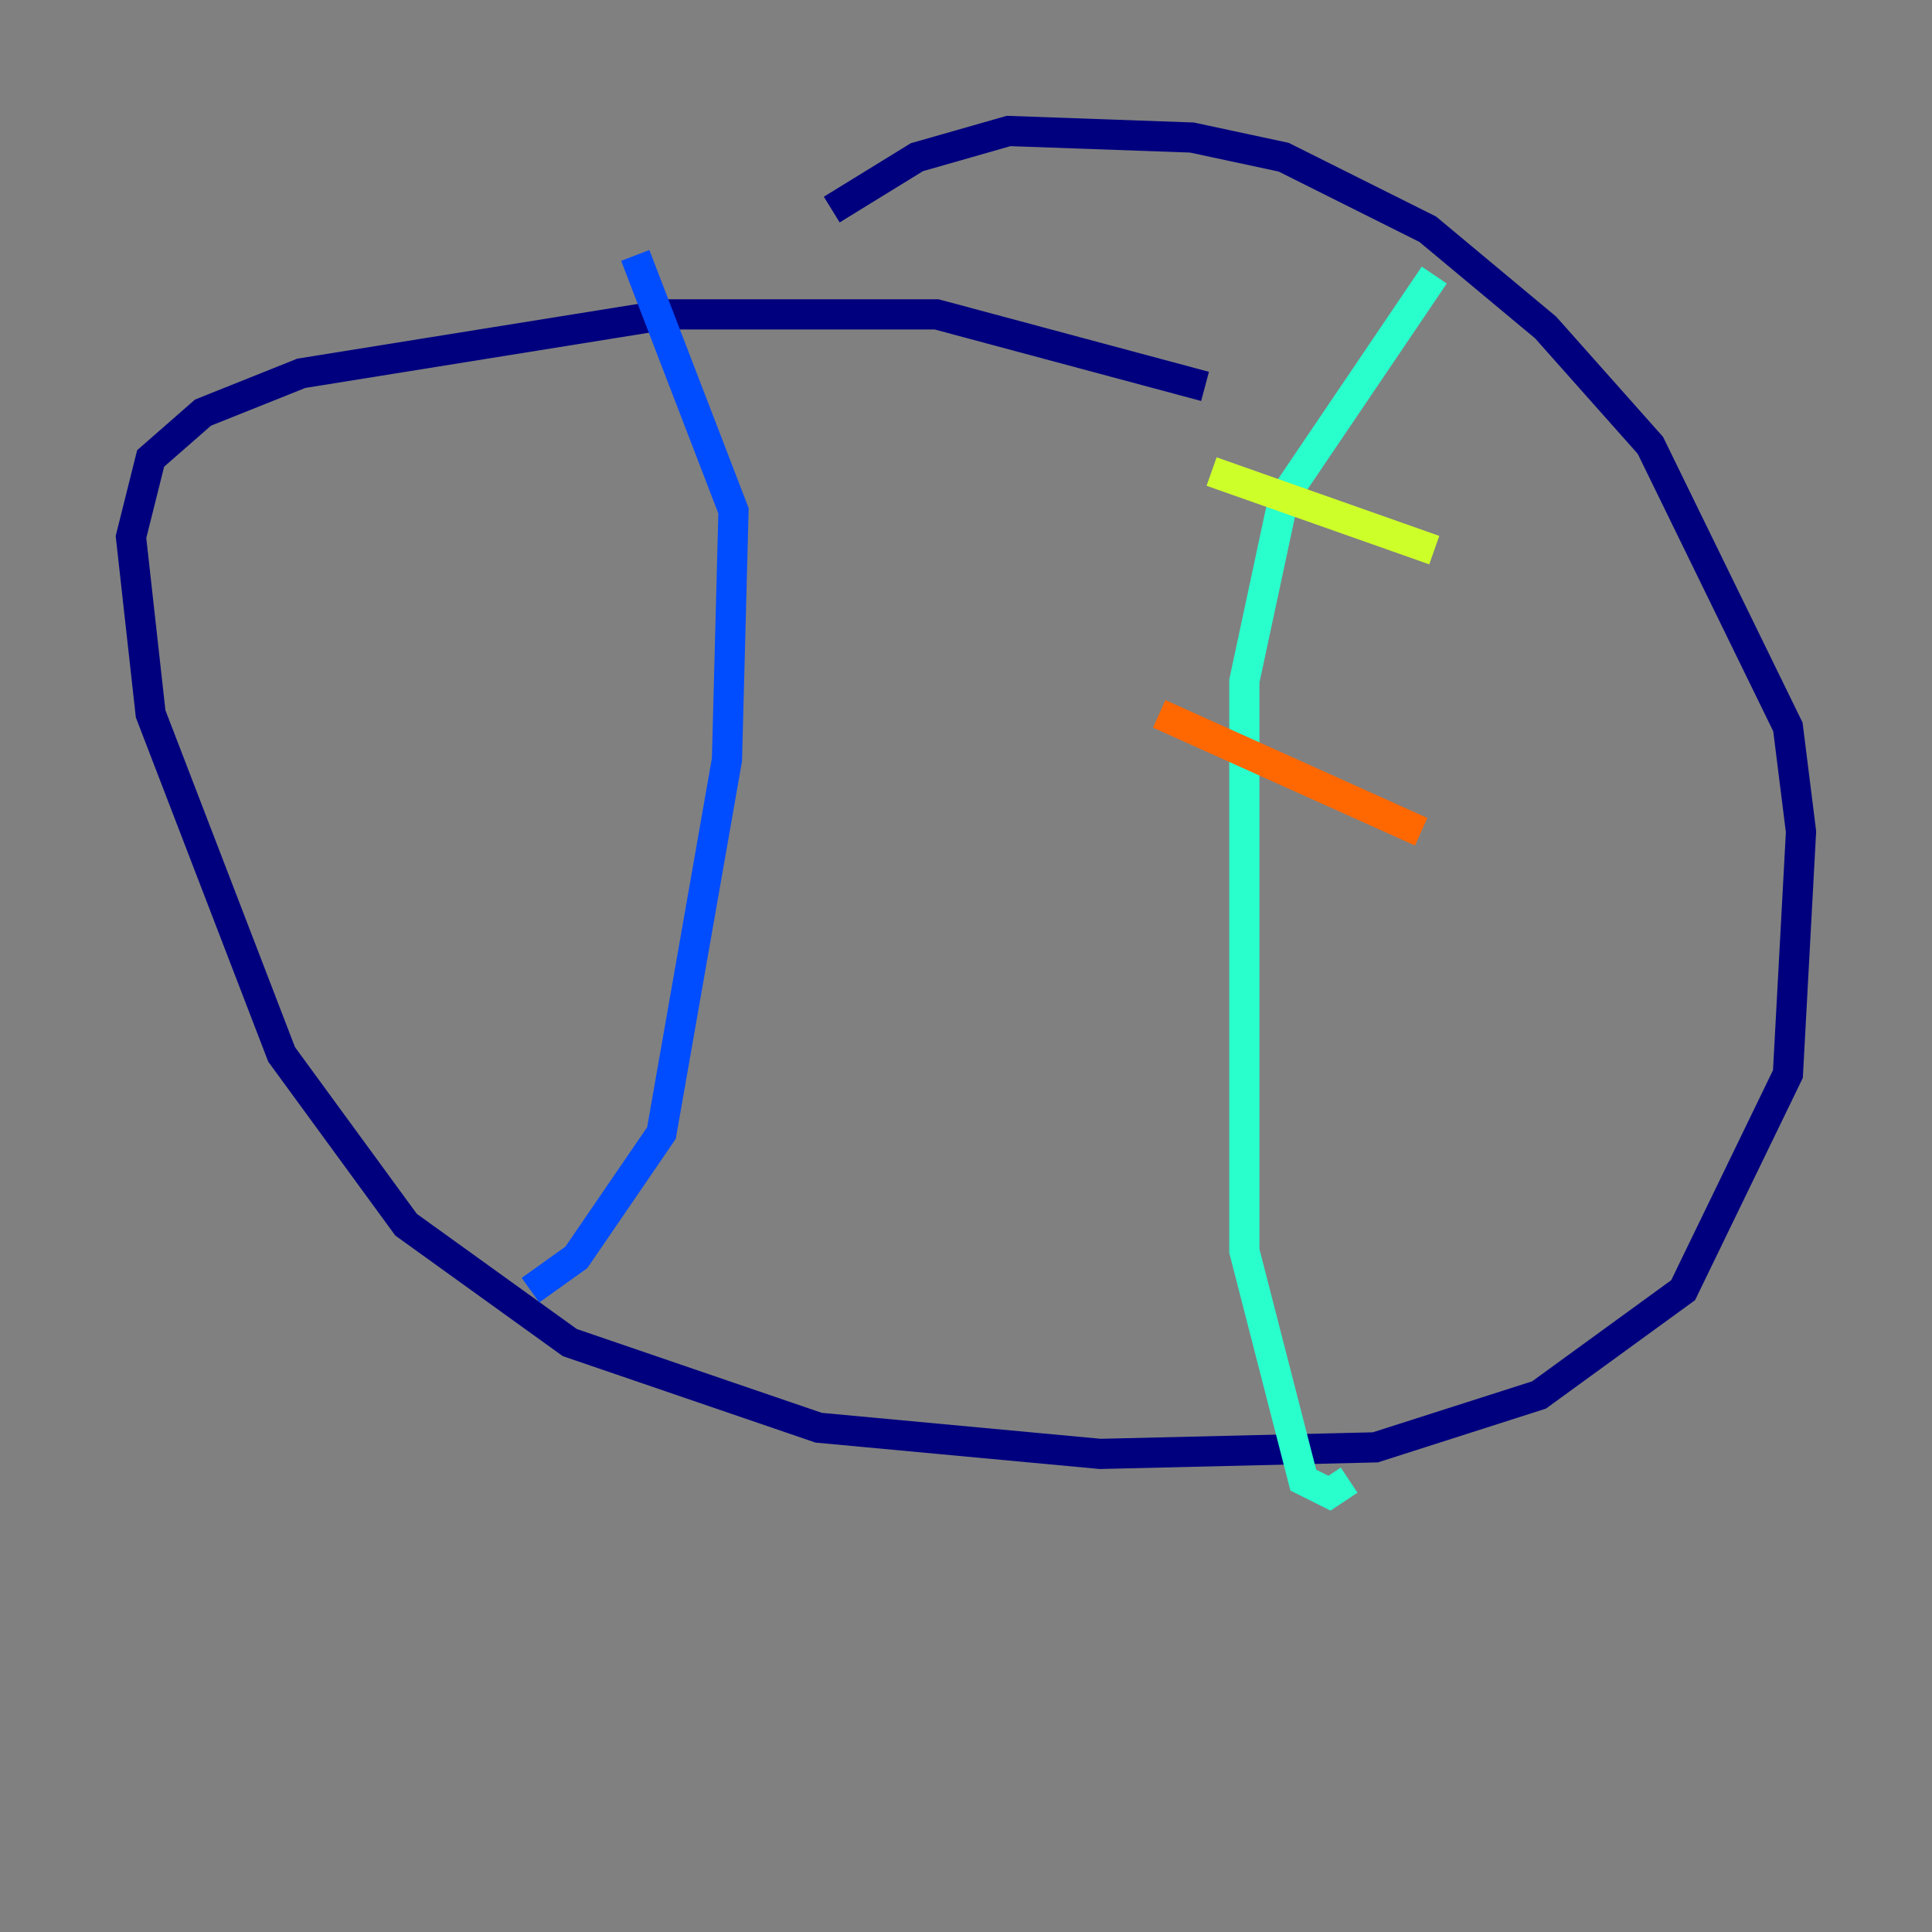 <?xml version="1.0" encoding="utf-8" ?>
<svg baseProfile="tiny" height="128" version="1.2" viewBox="0,0,128,128" width="128" xmlns="http://www.w3.org/2000/svg" xmlns:ev="http://www.w3.org/2001/xml-events" xmlns:xlink="http://www.w3.org/1999/xlink"><rect x="0" y="0" width="128" height="128" fill="#808080" stroke="none"/><defs /><polyline fill="none" points="79.837,25.6 62.047,20.827 44.258,20.827 19.959,24.732 13.451,27.336 9.98,30.373 8.678,35.58 9.98,47.295 18.658,69.858 26.902,81.139 37.749,88.949 54.237,94.59 72.895,96.325 91.119,95.891 101.966,92.42 111.512,85.478 118.454,71.159 119.322,55.105 118.454,48.163 109.342,29.505 102.4,21.695 94.59,15.186 85.044,10.414 78.969,9.112 66.82,8.678 60.746,10.414 55.105,13.885" stroke="#00007f" stroke-width="2" /><polyline fill="none" points="35.146,85.478 38.183,83.308 43.824,75.064 48.163,50.332 48.597,33.844 42.088,16.922" stroke="#004cff" stroke-width="2" /><polyline fill="none" points="95.024,18.224 85.044,32.976 82.441,45.125 82.441,82.875 86.346,98.061 88.081,98.929 89.383,98.061" stroke="#29ffcd" stroke-width="2" /><polyline fill="none" points="80.271,31.241 95.024,36.447" stroke="#cdff29" stroke-width="2" /><polyline fill="none" points="76.8,47.295 94.156,55.105" stroke="#ff6700" stroke-width="2" /><polyline fill="none" points="82.007,67.688 82.007,67.688" stroke="#7f0000" stroke-width="2" /></svg>